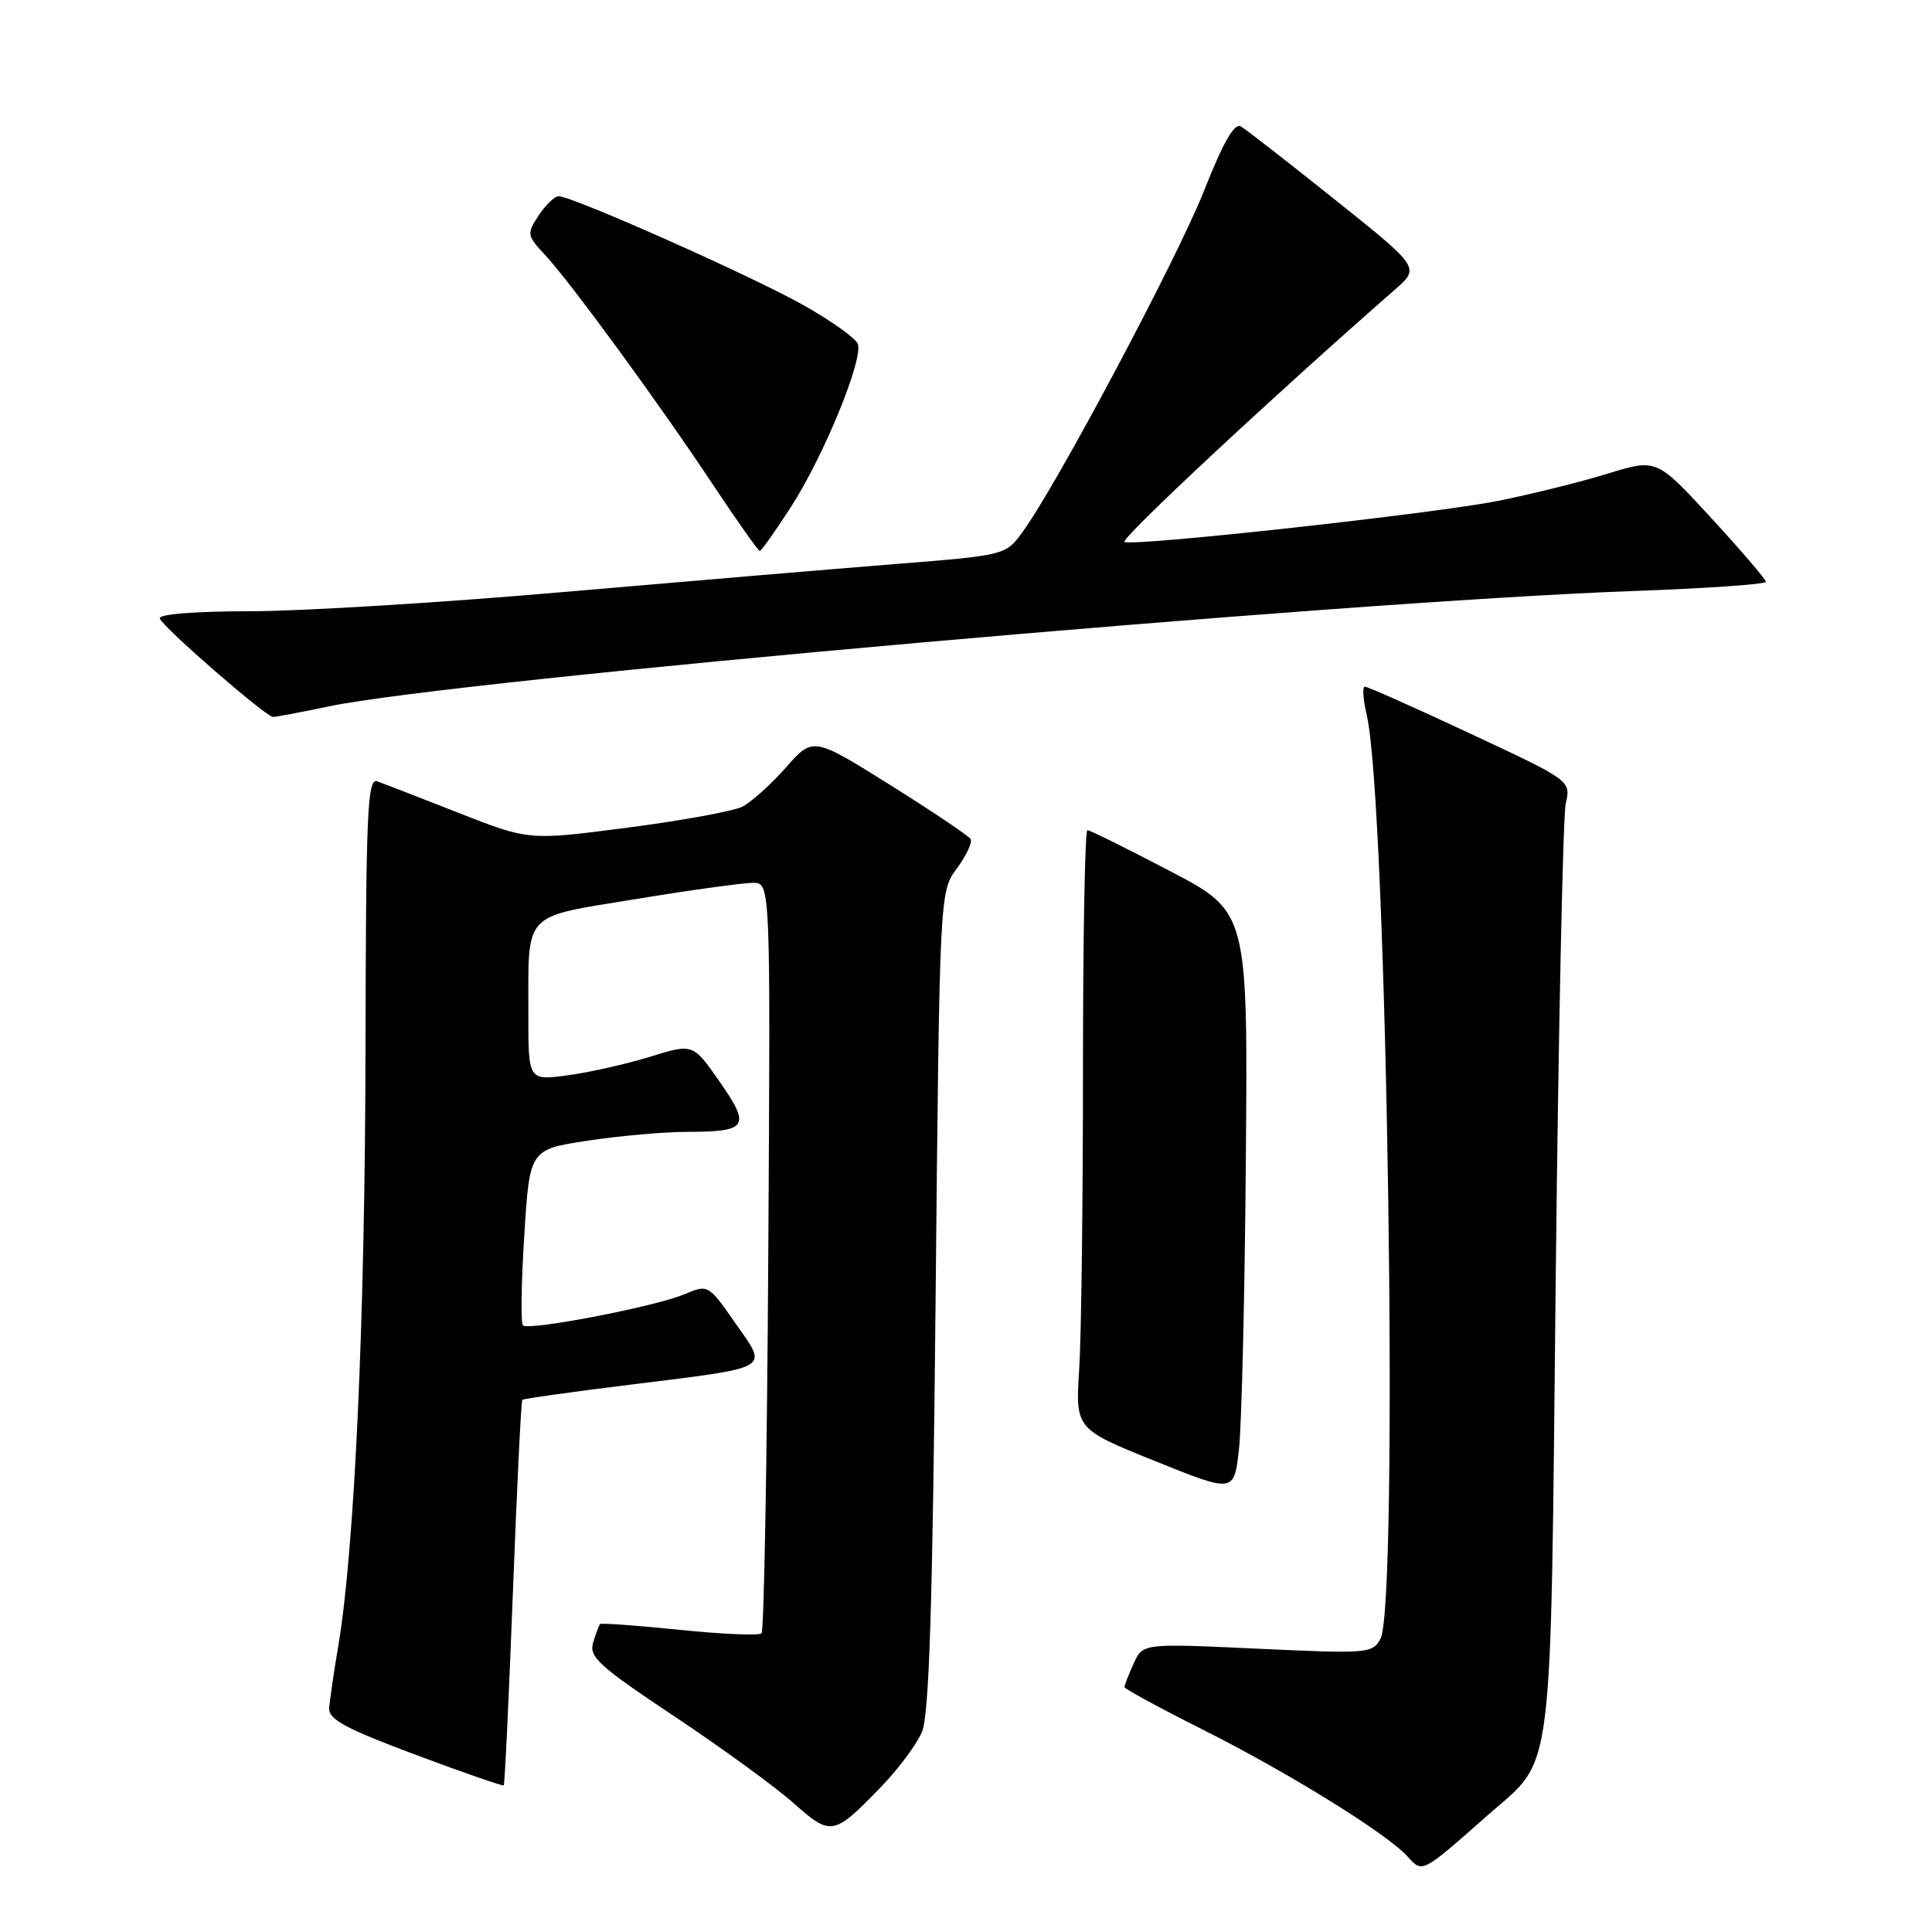 <?xml version="1.0" encoding="UTF-8" standalone="no"?>
<!DOCTYPE svg PUBLIC "-//W3C//DTD SVG 1.1//EN" "http://www.w3.org/Graphics/SVG/1.1/DTD/svg11.dtd" >
<svg xmlns="http://www.w3.org/2000/svg" xmlns:xlink="http://www.w3.org/1999/xlink" version="1.1" viewBox="0 0 256 256">
 <g >
 <path fill="currentColor"
d=" M 197.16 240.50 C 206.00 232.71 205.42 237.31 206.14 169.50 C 206.50 136.50 207.10 108.14 207.47 106.47 C 208.16 103.44 208.16 103.44 194.83 97.21 C 187.50 93.78 181.21 90.98 180.86 90.99 C 180.50 90.99 180.61 92.69 181.10 94.75 C 183.80 106.20 185.38 212.55 182.92 217.15 C 181.88 219.09 181.24 219.14 166.64 218.46 C 151.43 217.75 151.43 217.75 150.22 220.42 C 149.55 221.89 149.00 223.29 149.00 223.54 C 149.00 223.78 153.61 226.29 159.25 229.12 C 170.63 234.83 183.72 242.93 186.47 245.96 C 188.50 248.21 188.31 248.31 197.16 240.50 Z  M 116.69 236.83 C 119.00 234.45 121.46 231.15 122.16 229.50 C 123.12 227.25 123.57 212.99 123.97 172.33 C 124.50 118.16 124.50 118.16 126.80 115.06 C 128.06 113.35 128.87 111.60 128.61 111.17 C 128.34 110.74 123.53 107.51 117.93 104.00 C 107.73 97.62 107.73 97.62 104.12 101.72 C 102.13 103.97 99.53 106.30 98.34 106.90 C 97.15 107.49 90.31 108.74 83.13 109.67 C 70.08 111.37 70.08 111.37 60.79 107.72 C 55.68 105.71 50.83 103.83 50.00 103.53 C 48.68 103.05 48.49 107.45 48.43 139.24 C 48.37 174.93 46.98 205.23 44.84 218.00 C 44.23 221.57 43.69 225.33 43.62 226.35 C 43.52 227.82 45.84 229.07 55.00 232.49 C 61.33 234.86 66.61 236.69 66.75 236.57 C 66.88 236.44 67.43 224.96 67.96 211.04 C 68.49 197.13 69.05 185.62 69.21 185.48 C 69.37 185.33 75.80 184.43 83.50 183.48 C 102.55 181.11 101.80 181.55 97.43 175.31 C 93.84 170.17 93.84 170.17 90.62 171.52 C 86.69 173.16 70.03 176.36 69.29 175.62 C 68.99 175.33 69.07 169.96 69.47 163.70 C 70.18 152.32 70.18 152.32 77.84 151.15 C 82.05 150.51 87.97 149.98 91.00 149.98 C 99.07 149.97 99.51 149.29 95.37 143.35 C 91.82 138.26 91.82 138.26 86.16 140.02 C 83.05 140.98 78.14 142.09 75.25 142.48 C 70.00 143.19 70.00 143.19 70.01 134.34 C 70.03 120.61 69.09 121.62 84.33 119.12 C 91.57 117.93 98.54 116.97 99.80 116.98 C 102.10 117.00 102.10 117.00 101.80 166.42 C 101.64 193.60 101.23 216.10 100.91 216.42 C 100.59 216.75 95.70 216.54 90.04 215.96 C 84.39 215.38 79.65 215.04 79.51 215.20 C 79.36 215.37 78.95 216.47 78.59 217.66 C 78.01 219.54 79.39 220.79 89.35 227.42 C 95.64 231.61 102.74 236.78 105.14 238.91 C 110.11 243.33 110.45 243.27 116.69 236.83 Z  M 165.08 153.66 C 165.35 120.82 165.35 120.82 155.01 115.41 C 149.33 112.44 144.41 110.00 144.09 110.00 C 143.76 110.00 143.50 124.29 143.50 141.75 C 143.50 159.21 143.28 177.07 143.00 181.42 C 142.50 189.34 142.50 189.34 153.00 193.58 C 163.50 197.81 163.50 197.81 164.16 192.16 C 164.52 189.04 164.94 171.72 165.08 153.66 Z  M 43.68 93.58 C 60.48 90.08 177.78 79.71 216.25 78.32 C 226.01 77.97 233.99 77.42 233.99 77.09 C 233.98 76.77 230.72 72.96 226.74 68.63 C 219.50 60.76 219.50 60.76 213.00 62.77 C 209.43 63.87 202.90 65.49 198.50 66.37 C 190.21 68.03 150.63 72.39 149.00 71.82 C 148.26 71.56 168.64 52.54 184.83 38.38 C 188.16 35.47 188.16 35.47 176.92 26.48 C 170.74 21.54 165.12 17.17 164.44 16.76 C 163.57 16.24 162.12 18.76 159.55 25.26 C 155.95 34.34 139.87 64.57 135.46 70.54 C 133.22 73.58 133.20 73.58 118.36 74.76 C 110.19 75.41 90.45 77.08 74.50 78.46 C 58.55 79.85 39.95 80.99 33.17 80.99 C 25.84 81.00 20.97 81.38 21.17 81.95 C 21.58 83.12 35.24 94.99 36.18 95.00 C 36.56 95.00 39.94 94.36 43.68 93.58 Z  M 104.77 67.23 C 109.14 60.48 114.43 47.57 113.66 45.56 C 113.37 44.80 110.06 42.45 106.31 40.35 C 99.42 36.49 75.83 26.00 74.02 26.00 C 73.49 26.00 72.30 27.15 71.38 28.54 C 69.78 30.99 69.81 31.20 72.23 33.79 C 75.62 37.43 87.34 53.47 94.49 64.25 C 97.69 69.06 100.47 73.00 100.67 73.00 C 100.88 73.00 102.72 70.40 104.77 67.23 Z "/>
</g>
</svg>